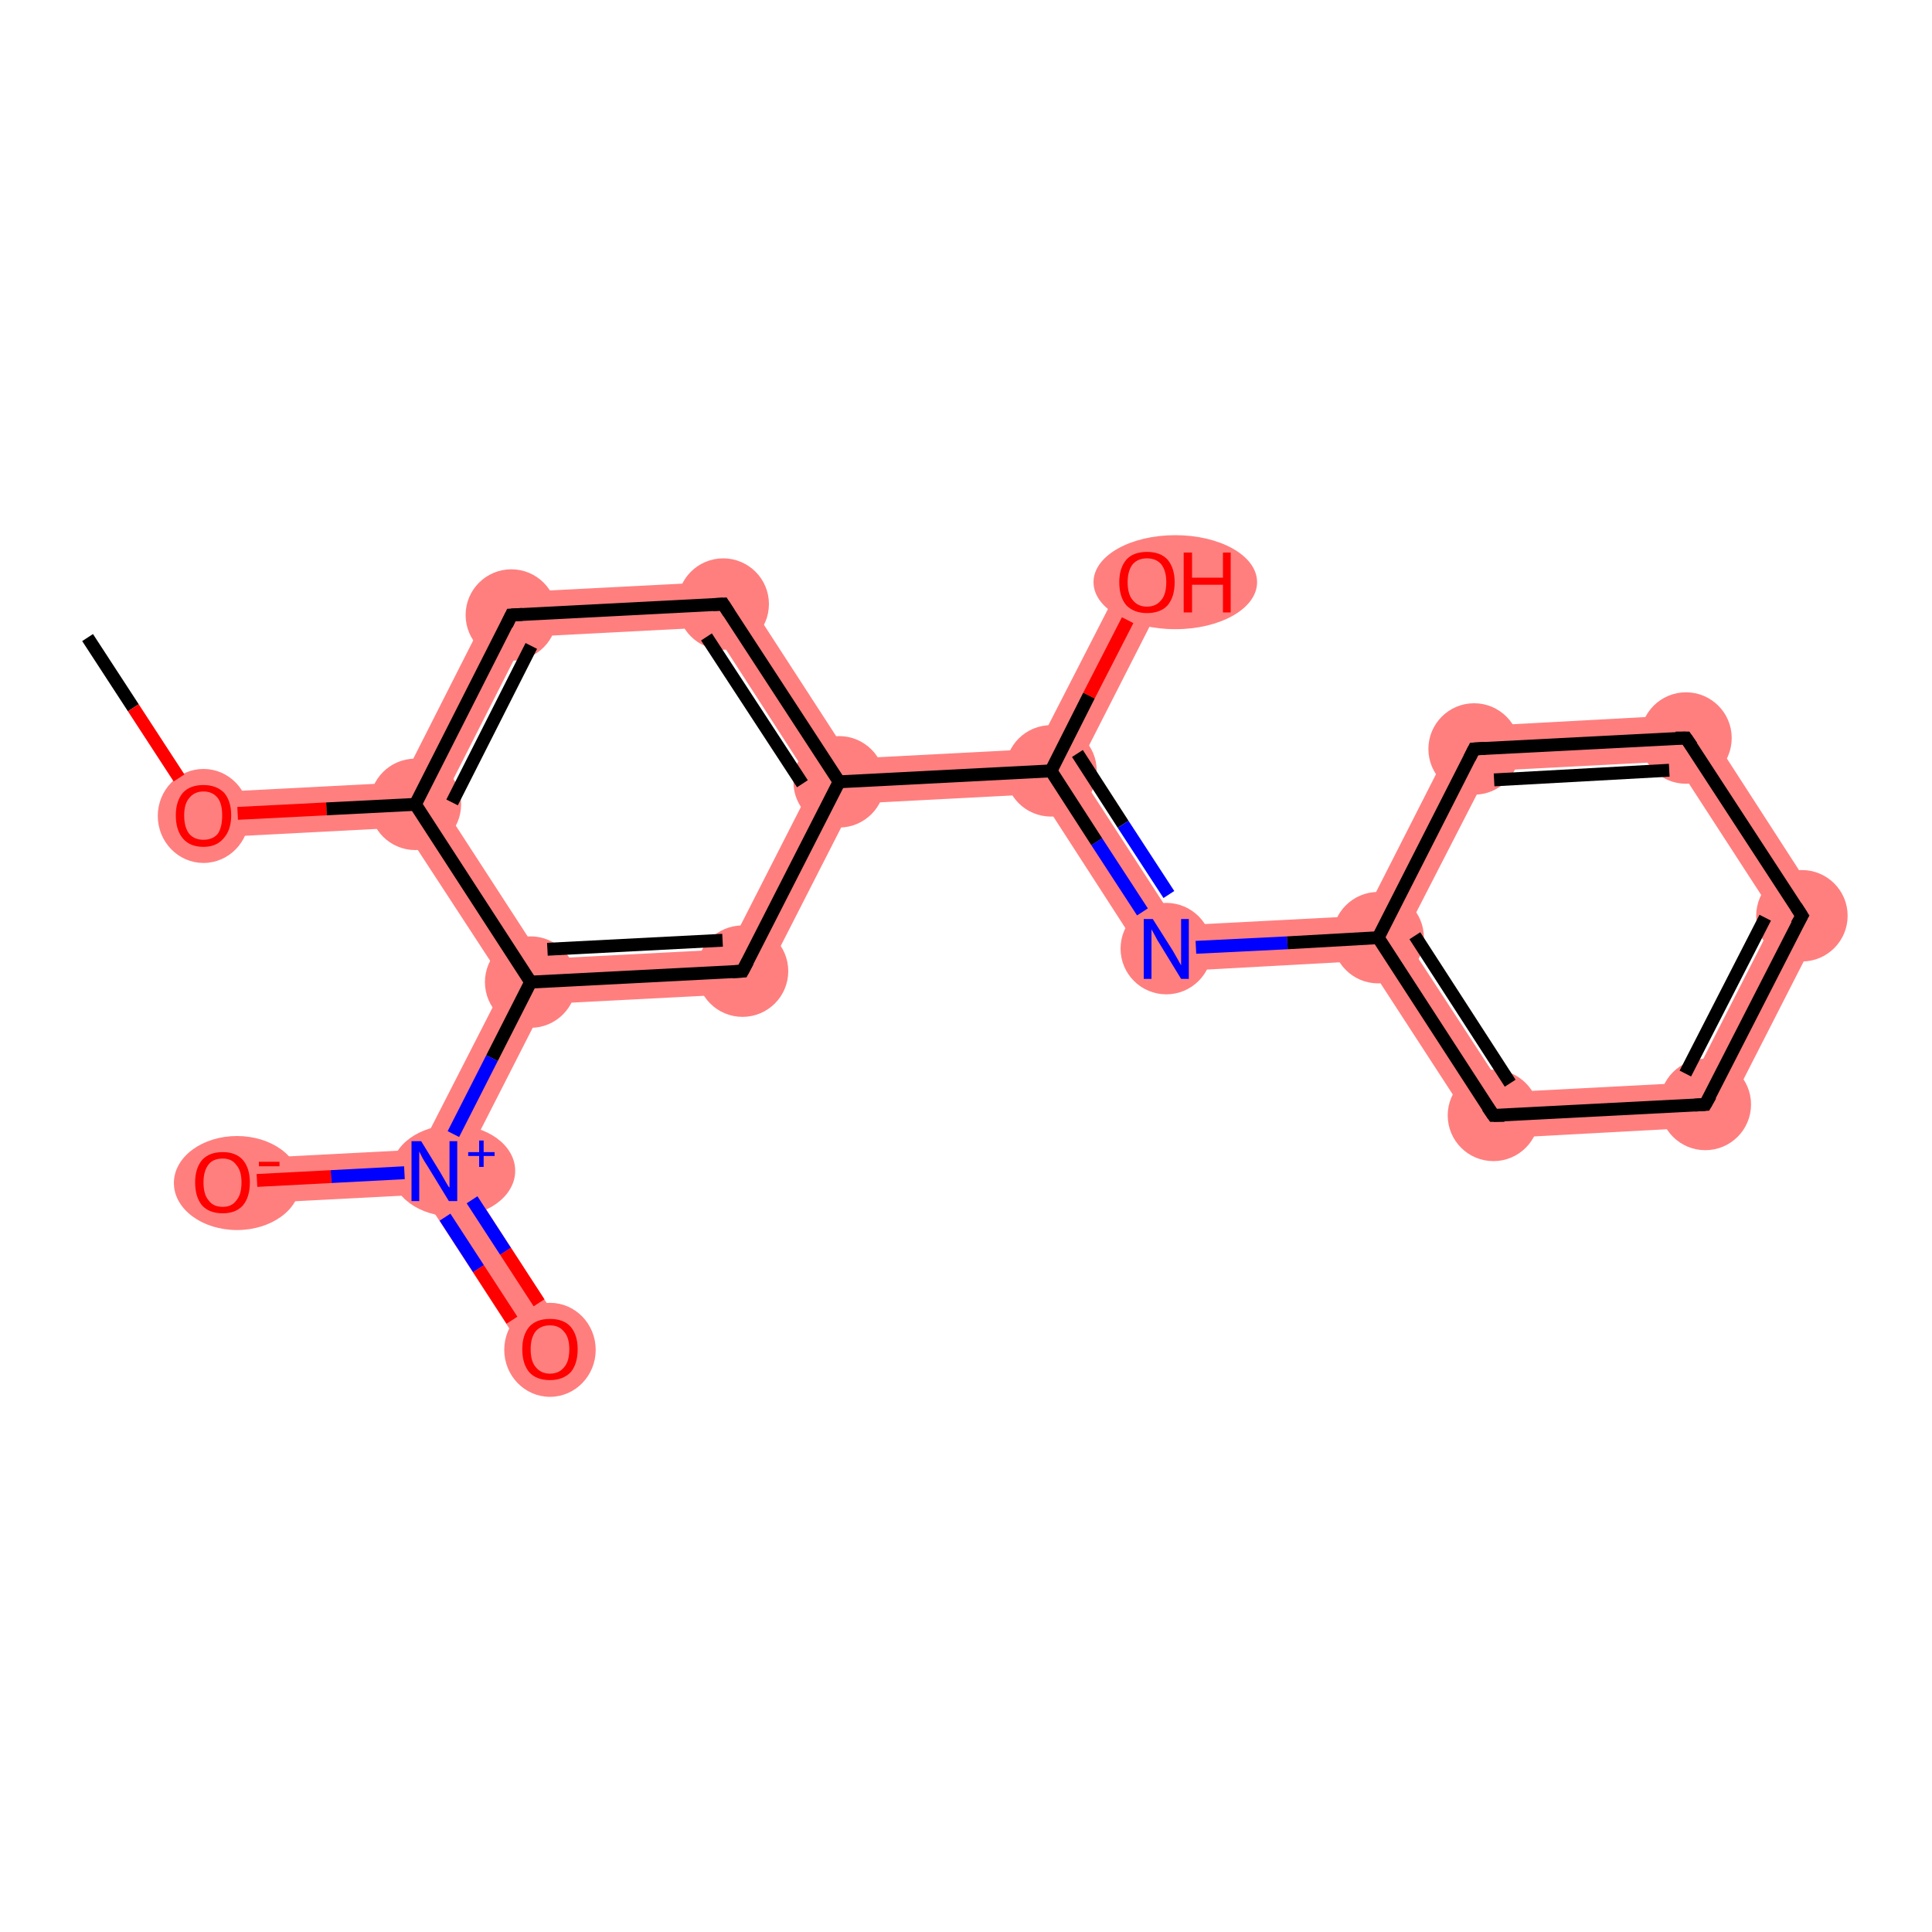 <?xml version='1.0' encoding='iso-8859-1'?>
<svg version='1.1' baseProfile='full'
              xmlns='http://www.w3.org/2000/svg'
                      xmlns:rdkit='http://www.rdkit.org/xml'
                      xmlns:xlink='http://www.w3.org/1999/xlink'
                  xml:space='preserve'
width='300px' height='300px' viewBox='0 0 300 300'>
<!-- END OF HEADER -->
<rect style='opacity:1.0;fill:#FFFFFF;stroke:none' width='300.0' height='300.0' x='0.0' y='0.0'> </rect>
<path class='bond-1 atom-1 atom-2' d='M 62.3,121.5 L 64.5,124.9 L 62.6,128.5 L 31.8,130.1 L 31.4,123.1 Z' style='fill:#FF7F7F;fill-rule:evenodd;fill-opacity:1;stroke:#FF7F7F;stroke-width:0.0px;stroke-linecap:butt;stroke-linejoin:miter;stroke-opacity:1;' />
<path class='bond-2 atom-2 atom-3' d='M 77.2,92.1 L 81.6,98.9 L 68.5,124.7 L 64.5,124.9 L 62.3,121.5 Z' style='fill:#FF7F7F;fill-rule:evenodd;fill-opacity:1;stroke:#FF7F7F;stroke-width:0.0px;stroke-linecap:butt;stroke-linejoin:miter;stroke-opacity:1;' />
<path class='bond-19 atom-2 atom-16' d='M 68.5,124.7 L 84.2,148.9 L 82.4,152.5 L 78.4,152.7 L 62.6,128.5 L 64.5,124.9 Z' style='fill:#FF7F7F;fill-rule:evenodd;fill-opacity:1;stroke:#FF7F7F;stroke-width:0.0px;stroke-linecap:butt;stroke-linejoin:miter;stroke-opacity:1;' />
<path class='bond-3 atom-3 atom-4' d='M 114.2,90.2 L 110.5,97.4 L 81.6,98.9 L 77.2,92.1 Z' style='fill:#FF7F7F;fill-rule:evenodd;fill-opacity:1;stroke:#FF7F7F;stroke-width:0.0px;stroke-linecap:butt;stroke-linejoin:miter;stroke-opacity:1;' />
<path class='bond-4 atom-4 atom-5' d='M 114.2,90.2 L 132.1,117.8 L 130.3,121.4 L 126.2,121.7 L 110.5,97.4 Z' style='fill:#FF7F7F;fill-rule:evenodd;fill-opacity:1;stroke:#FF7F7F;stroke-width:0.0px;stroke-linecap:butt;stroke-linejoin:miter;stroke-opacity:1;' />
<path class='bond-5 atom-5 atom-6' d='M 160.9,116.3 L 163.2,119.7 L 161.3,123.3 L 132.5,124.8 L 130.3,121.4 L 132.1,117.8 Z' style='fill:#FF7F7F;fill-rule:evenodd;fill-opacity:1;stroke:#FF7F7F;stroke-width:0.0px;stroke-linecap:butt;stroke-linejoin:miter;stroke-opacity:1;' />
<path class='bond-14 atom-5 atom-15' d='M 130.3,121.4 L 132.5,124.8 L 117.5,154.2 L 113.1,147.4 L 126.2,121.7 Z' style='fill:#FF7F7F;fill-rule:evenodd;fill-opacity:1;stroke:#FF7F7F;stroke-width:0.0px;stroke-linecap:butt;stroke-linejoin:miter;stroke-opacity:1;' />
<path class='bond-6 atom-6 atom-7' d='M 175.0,88.8 L 181.2,92.0 L 167.2,119.5 L 163.2,119.7 L 160.9,116.3 Z' style='fill:#FF7F7F;fill-rule:evenodd;fill-opacity:1;stroke:#FF7F7F;stroke-width:0.0px;stroke-linecap:butt;stroke-linejoin:miter;stroke-opacity:1;' />
<path class='bond-7 atom-6 atom-8' d='M 167.2,119.5 L 182.9,143.7 L 179.2,151.0 L 161.3,123.3 L 163.2,119.7 Z' style='fill:#FF7F7F;fill-rule:evenodd;fill-opacity:1;stroke:#FF7F7F;stroke-width:0.0px;stroke-linecap:butt;stroke-linejoin:miter;stroke-opacity:1;' />
<path class='bond-8 atom-8 atom-9' d='M 211.8,142.2 L 214.0,145.6 L 212.1,149.2 L 179.2,151.0 L 182.9,143.7 Z' style='fill:#FF7F7F;fill-rule:evenodd;fill-opacity:1;stroke:#FF7F7F;stroke-width:0.0px;stroke-linecap:butt;stroke-linejoin:miter;stroke-opacity:1;' />
<path class='bond-9 atom-9 atom-10' d='M 218.0,145.4 L 233.8,169.6 L 230.1,176.9 L 212.1,149.2 L 214.0,145.6 Z' style='fill:#FF7F7F;fill-rule:evenodd;fill-opacity:1;stroke:#FF7F7F;stroke-width:0.0px;stroke-linecap:butt;stroke-linejoin:miter;stroke-opacity:1;' />
<path class='bond-20 atom-9 atom-14' d='M 226.7,112.9 L 231.2,119.7 L 218.0,145.4 L 214.0,145.6 L 211.8,142.2 Z' style='fill:#FF7F7F;fill-rule:evenodd;fill-opacity:1;stroke:#FF7F7F;stroke-width:0.0px;stroke-linecap:butt;stroke-linejoin:miter;stroke-opacity:1;' />
<path class='bond-10 atom-10 atom-11' d='M 262.6,168.1 L 267.0,174.9 L 230.1,176.9 L 233.8,169.6 Z' style='fill:#FF7F7F;fill-rule:evenodd;fill-opacity:1;stroke:#FF7F7F;stroke-width:0.0px;stroke-linecap:butt;stroke-linejoin:miter;stroke-opacity:1;' />
<path class='bond-11 atom-11 atom-12' d='M 283.8,142.0 L 267.0,174.9 L 262.6,168.1 L 275.7,142.4 Z' style='fill:#FF7F7F;fill-rule:evenodd;fill-opacity:1;stroke:#FF7F7F;stroke-width:0.0px;stroke-linecap:butt;stroke-linejoin:miter;stroke-opacity:1;' />
<path class='bond-12 atom-12 atom-13' d='M 263.7,110.9 L 283.8,142.0 L 275.7,142.4 L 260.0,118.2 Z' style='fill:#FF7F7F;fill-rule:evenodd;fill-opacity:1;stroke:#FF7F7F;stroke-width:0.0px;stroke-linecap:butt;stroke-linejoin:miter;stroke-opacity:1;' />
<path class='bond-13 atom-13 atom-14' d='M 263.7,110.9 L 260.0,118.2 L 231.2,119.7 L 226.7,112.9 Z' style='fill:#FF7F7F;fill-rule:evenodd;fill-opacity:1;stroke:#FF7F7F;stroke-width:0.0px;stroke-linecap:butt;stroke-linejoin:miter;stroke-opacity:1;' />
<path class='bond-15 atom-15 atom-16' d='M 113.1,147.4 L 117.5,154.2 L 84.6,155.9 L 82.4,152.5 L 84.2,148.9 Z' style='fill:#FF7F7F;fill-rule:evenodd;fill-opacity:1;stroke:#FF7F7F;stroke-width:0.0px;stroke-linecap:butt;stroke-linejoin:miter;stroke-opacity:1;' />
<path class='bond-16 atom-16 atom-17' d='M 82.4,152.5 L 84.6,155.9 L 71.5,181.6 L 67.5,181.9 L 65.2,178.5 L 78.4,152.7 Z' style='fill:#FF7F7F;fill-rule:evenodd;fill-opacity:1;stroke:#FF7F7F;stroke-width:0.0px;stroke-linecap:butt;stroke-linejoin:miter;stroke-opacity:1;' />
<path class='bond-17 atom-17 atom-18' d='M 71.5,181.6 L 88.3,207.6 L 82.4,211.4 L 65.6,185.5 L 67.5,181.9 Z' style='fill:#FF7F7F;fill-rule:evenodd;fill-opacity:1;stroke:#FF7F7F;stroke-width:0.0px;stroke-linecap:butt;stroke-linejoin:miter;stroke-opacity:1;' />
<path class='bond-18 atom-17 atom-19' d='M 65.2,178.5 L 67.5,181.9 L 65.6,185.5 L 34.7,187.1 L 34.4,180.1 Z' style='fill:#FF7F7F;fill-rule:evenodd;fill-opacity:1;stroke:#FF7F7F;stroke-width:0.0px;stroke-linecap:butt;stroke-linejoin:miter;stroke-opacity:1;' />
<ellipse cx='31.6' cy='126.7' rx='6.6' ry='6.8' class='atom-1'  style='fill:#FF7F7F;fill-rule:evenodd;stroke:#FF7F7F;stroke-width:1.0px;stroke-linecap:butt;stroke-linejoin:miter;stroke-opacity:1' />
<ellipse cx='64.5' cy='124.9' rx='6.6' ry='6.6' class='atom-2'  style='fill:#FF7F7F;fill-rule:evenodd;stroke:#FF7F7F;stroke-width:1.0px;stroke-linecap:butt;stroke-linejoin:miter;stroke-opacity:1' />
<ellipse cx='79.4' cy='95.5' rx='6.6' ry='6.6' class='atom-3'  style='fill:#FF7F7F;fill-rule:evenodd;stroke:#FF7F7F;stroke-width:1.0px;stroke-linecap:butt;stroke-linejoin:miter;stroke-opacity:1' />
<ellipse cx='112.3' cy='93.8' rx='6.6' ry='6.6' class='atom-4'  style='fill:#FF7F7F;fill-rule:evenodd;stroke:#FF7F7F;stroke-width:1.0px;stroke-linecap:butt;stroke-linejoin:miter;stroke-opacity:1' />
<ellipse cx='130.3' cy='121.4' rx='6.6' ry='6.6' class='atom-5'  style='fill:#FF7F7F;fill-rule:evenodd;stroke:#FF7F7F;stroke-width:1.0px;stroke-linecap:butt;stroke-linejoin:miter;stroke-opacity:1' />
<ellipse cx='163.2' cy='119.7' rx='6.6' ry='6.6' class='atom-6'  style='fill:#FF7F7F;fill-rule:evenodd;stroke:#FF7F7F;stroke-width:1.0px;stroke-linecap:butt;stroke-linejoin:miter;stroke-opacity:1' />
<ellipse cx='182.5' cy='90.4' rx='12.2' ry='6.8' class='atom-7'  style='fill:#FF7F7F;fill-rule:evenodd;stroke:#FF7F7F;stroke-width:1.0px;stroke-linecap:butt;stroke-linejoin:miter;stroke-opacity:1' />
<ellipse cx='181.1' cy='147.3' rx='6.6' ry='6.6' class='atom-8'  style='fill:#FF7F7F;fill-rule:evenodd;stroke:#FF7F7F;stroke-width:1.0px;stroke-linecap:butt;stroke-linejoin:miter;stroke-opacity:1' />
<ellipse cx='214.0' cy='145.6' rx='6.6' ry='6.6' class='atom-9'  style='fill:#FF7F7F;fill-rule:evenodd;stroke:#FF7F7F;stroke-width:1.0px;stroke-linecap:butt;stroke-linejoin:miter;stroke-opacity:1' />
<ellipse cx='231.9' cy='173.2' rx='6.6' ry='6.6' class='atom-10'  style='fill:#FF7F7F;fill-rule:evenodd;stroke:#FF7F7F;stroke-width:1.0px;stroke-linecap:butt;stroke-linejoin:miter;stroke-opacity:1' />
<ellipse cx='264.8' cy='171.5' rx='6.6' ry='6.6' class='atom-11'  style='fill:#FF7F7F;fill-rule:evenodd;stroke:#FF7F7F;stroke-width:1.0px;stroke-linecap:butt;stroke-linejoin:miter;stroke-opacity:1' />
<ellipse cx='279.8' cy='142.2' rx='6.6' ry='6.6' class='atom-12'  style='fill:#FF7F7F;fill-rule:evenodd;stroke:#FF7F7F;stroke-width:1.0px;stroke-linecap:butt;stroke-linejoin:miter;stroke-opacity:1' />
<ellipse cx='261.8' cy='114.6' rx='6.6' ry='6.6' class='atom-13'  style='fill:#FF7F7F;fill-rule:evenodd;stroke:#FF7F7F;stroke-width:1.0px;stroke-linecap:butt;stroke-linejoin:miter;stroke-opacity:1' />
<ellipse cx='228.9' cy='116.3' rx='6.6' ry='6.6' class='atom-14'  style='fill:#FF7F7F;fill-rule:evenodd;stroke:#FF7F7F;stroke-width:1.0px;stroke-linecap:butt;stroke-linejoin:miter;stroke-opacity:1' />
<ellipse cx='115.3' cy='150.8' rx='6.6' ry='6.6' class='atom-15'  style='fill:#FF7F7F;fill-rule:evenodd;stroke:#FF7F7F;stroke-width:1.0px;stroke-linecap:butt;stroke-linejoin:miter;stroke-opacity:1' />
<ellipse cx='82.4' cy='152.5' rx='6.6' ry='6.6' class='atom-16'  style='fill:#FF7F7F;fill-rule:evenodd;stroke:#FF7F7F;stroke-width:1.0px;stroke-linecap:butt;stroke-linejoin:miter;stroke-opacity:1' />
<ellipse cx='70.4' cy='181.8' rx='9.1' ry='6.6' class='atom-17'  style='fill:#FF7F7F;fill-rule:evenodd;stroke:#FF7F7F;stroke-width:1.0px;stroke-linecap:butt;stroke-linejoin:miter;stroke-opacity:1' />
<ellipse cx='85.4' cy='209.6' rx='6.6' ry='6.8' class='atom-18'  style='fill:#FF7F7F;fill-rule:evenodd;stroke:#FF7F7F;stroke-width:1.0px;stroke-linecap:butt;stroke-linejoin:miter;stroke-opacity:1' />
<ellipse cx='36.8' cy='183.7' rx='9.3' ry='6.8' class='atom-19'  style='fill:#FF7F7F;fill-rule:evenodd;stroke:#FF7F7F;stroke-width:1.0px;stroke-linecap:butt;stroke-linejoin:miter;stroke-opacity:1' />
<path class='bond-0 atom-0 atom-1' d='M 13.6,99.0 L 20.7,109.9' style='fill:none;fill-rule:evenodd;stroke:#000000;stroke-width:2.0px;stroke-linecap:butt;stroke-linejoin:miter;stroke-opacity:1' />
<path class='bond-0 atom-0 atom-1' d='M 20.7,109.9 L 27.8,120.8' style='fill:none;fill-rule:evenodd;stroke:#FF0000;stroke-width:2.0px;stroke-linecap:butt;stroke-linejoin:miter;stroke-opacity:1' />
<path class='bond-1 atom-1 atom-2' d='M 36.9,126.3 L 50.7,125.6' style='fill:none;fill-rule:evenodd;stroke:#FF0000;stroke-width:2.0px;stroke-linecap:butt;stroke-linejoin:miter;stroke-opacity:1' />
<path class='bond-1 atom-1 atom-2' d='M 50.7,125.6 L 64.5,124.9' style='fill:none;fill-rule:evenodd;stroke:#000000;stroke-width:2.0px;stroke-linecap:butt;stroke-linejoin:miter;stroke-opacity:1' />
<path class='bond-2 atom-2 atom-3' d='M 64.5,124.9 L 79.4,95.5' style='fill:none;fill-rule:evenodd;stroke:#000000;stroke-width:2.0px;stroke-linecap:butt;stroke-linejoin:miter;stroke-opacity:1' />
<path class='bond-2 atom-2 atom-3' d='M 70.2,124.6 L 82.5,100.3' style='fill:none;fill-rule:evenodd;stroke:#000000;stroke-width:2.0px;stroke-linecap:butt;stroke-linejoin:miter;stroke-opacity:1' />
<path class='bond-3 atom-3 atom-4' d='M 79.4,95.5 L 112.3,93.8' style='fill:none;fill-rule:evenodd;stroke:#000000;stroke-width:2.0px;stroke-linecap:butt;stroke-linejoin:miter;stroke-opacity:1' />
<path class='bond-4 atom-4 atom-5' d='M 112.3,93.8 L 130.3,121.4' style='fill:none;fill-rule:evenodd;stroke:#000000;stroke-width:2.0px;stroke-linecap:butt;stroke-linejoin:miter;stroke-opacity:1' />
<path class='bond-4 atom-4 atom-5' d='M 109.7,98.9 L 124.6,121.7' style='fill:none;fill-rule:evenodd;stroke:#000000;stroke-width:2.0px;stroke-linecap:butt;stroke-linejoin:miter;stroke-opacity:1' />
<path class='bond-5 atom-5 atom-6' d='M 130.3,121.4 L 163.2,119.7' style='fill:none;fill-rule:evenodd;stroke:#000000;stroke-width:2.0px;stroke-linecap:butt;stroke-linejoin:miter;stroke-opacity:1' />
<path class='bond-6 atom-6 atom-7' d='M 163.2,119.7 L 169.1,108.0' style='fill:none;fill-rule:evenodd;stroke:#000000;stroke-width:2.0px;stroke-linecap:butt;stroke-linejoin:miter;stroke-opacity:1' />
<path class='bond-6 atom-6 atom-7' d='M 169.1,108.0 L 175.1,96.3' style='fill:none;fill-rule:evenodd;stroke:#FF0000;stroke-width:2.0px;stroke-linecap:butt;stroke-linejoin:miter;stroke-opacity:1' />
<path class='bond-7 atom-6 atom-8' d='M 163.2,119.7 L 170.3,130.7' style='fill:none;fill-rule:evenodd;stroke:#000000;stroke-width:2.0px;stroke-linecap:butt;stroke-linejoin:miter;stroke-opacity:1' />
<path class='bond-7 atom-6 atom-8' d='M 170.3,130.7 L 177.4,141.6' style='fill:none;fill-rule:evenodd;stroke:#0000FF;stroke-width:2.0px;stroke-linecap:butt;stroke-linejoin:miter;stroke-opacity:1' />
<path class='bond-7 atom-6 atom-8' d='M 167.3,117.0 L 174.4,128.0' style='fill:none;fill-rule:evenodd;stroke:#000000;stroke-width:2.0px;stroke-linecap:butt;stroke-linejoin:miter;stroke-opacity:1' />
<path class='bond-7 atom-6 atom-8' d='M 174.4,128.0 L 181.5,138.9' style='fill:none;fill-rule:evenodd;stroke:#0000FF;stroke-width:2.0px;stroke-linecap:butt;stroke-linejoin:miter;stroke-opacity:1' />
<path class='bond-8 atom-8 atom-9' d='M 185.7,147.1 L 199.9,146.4' style='fill:none;fill-rule:evenodd;stroke:#0000FF;stroke-width:2.0px;stroke-linecap:butt;stroke-linejoin:miter;stroke-opacity:1' />
<path class='bond-8 atom-8 atom-9' d='M 199.9,146.4 L 214.0,145.6' style='fill:none;fill-rule:evenodd;stroke:#000000;stroke-width:2.0px;stroke-linecap:butt;stroke-linejoin:miter;stroke-opacity:1' />
<path class='bond-9 atom-9 atom-10' d='M 214.0,145.6 L 231.9,173.2' style='fill:none;fill-rule:evenodd;stroke:#000000;stroke-width:2.0px;stroke-linecap:butt;stroke-linejoin:miter;stroke-opacity:1' />
<path class='bond-9 atom-9 atom-10' d='M 219.7,145.3 L 234.5,168.2' style='fill:none;fill-rule:evenodd;stroke:#000000;stroke-width:2.0px;stroke-linecap:butt;stroke-linejoin:miter;stroke-opacity:1' />
<path class='bond-10 atom-10 atom-11' d='M 231.9,173.2 L 264.8,171.5' style='fill:none;fill-rule:evenodd;stroke:#000000;stroke-width:2.0px;stroke-linecap:butt;stroke-linejoin:miter;stroke-opacity:1' />
<path class='bond-11 atom-11 atom-12' d='M 264.8,171.5 L 279.8,142.2' style='fill:none;fill-rule:evenodd;stroke:#000000;stroke-width:2.0px;stroke-linecap:butt;stroke-linejoin:miter;stroke-opacity:1' />
<path class='bond-11 atom-11 atom-12' d='M 261.7,166.7 L 274.1,142.5' style='fill:none;fill-rule:evenodd;stroke:#000000;stroke-width:2.0px;stroke-linecap:butt;stroke-linejoin:miter;stroke-opacity:1' />
<path class='bond-12 atom-12 atom-13' d='M 279.8,142.2 L 261.8,114.6' style='fill:none;fill-rule:evenodd;stroke:#000000;stroke-width:2.0px;stroke-linecap:butt;stroke-linejoin:miter;stroke-opacity:1' />
<path class='bond-13 atom-13 atom-14' d='M 261.8,114.6 L 228.9,116.3' style='fill:none;fill-rule:evenodd;stroke:#000000;stroke-width:2.0px;stroke-linecap:butt;stroke-linejoin:miter;stroke-opacity:1' />
<path class='bond-13 atom-13 atom-14' d='M 259.2,119.6 L 232.0,121.1' style='fill:none;fill-rule:evenodd;stroke:#000000;stroke-width:2.0px;stroke-linecap:butt;stroke-linejoin:miter;stroke-opacity:1' />
<path class='bond-14 atom-5 atom-15' d='M 130.3,121.4 L 115.3,150.8' style='fill:none;fill-rule:evenodd;stroke:#000000;stroke-width:2.0px;stroke-linecap:butt;stroke-linejoin:miter;stroke-opacity:1' />
<path class='bond-15 atom-15 atom-16' d='M 115.3,150.8 L 82.4,152.5' style='fill:none;fill-rule:evenodd;stroke:#000000;stroke-width:2.0px;stroke-linecap:butt;stroke-linejoin:miter;stroke-opacity:1' />
<path class='bond-15 atom-15 atom-16' d='M 112.2,146.0 L 85.0,147.4' style='fill:none;fill-rule:evenodd;stroke:#000000;stroke-width:2.0px;stroke-linecap:butt;stroke-linejoin:miter;stroke-opacity:1' />
<path class='bond-16 atom-16 atom-17' d='M 82.4,152.5 L 76.4,164.3' style='fill:none;fill-rule:evenodd;stroke:#000000;stroke-width:2.0px;stroke-linecap:butt;stroke-linejoin:miter;stroke-opacity:1' />
<path class='bond-16 atom-16 atom-17' d='M 76.4,164.3 L 70.4,176.1' style='fill:none;fill-rule:evenodd;stroke:#0000FF;stroke-width:2.0px;stroke-linecap:butt;stroke-linejoin:miter;stroke-opacity:1' />
<path class='bond-17 atom-17 atom-18' d='M 69.1,189.0 L 74.3,197.0' style='fill:none;fill-rule:evenodd;stroke:#0000FF;stroke-width:2.0px;stroke-linecap:butt;stroke-linejoin:miter;stroke-opacity:1' />
<path class='bond-17 atom-17 atom-18' d='M 74.3,197.0 L 79.5,205.0' style='fill:none;fill-rule:evenodd;stroke:#FF0000;stroke-width:2.0px;stroke-linecap:butt;stroke-linejoin:miter;stroke-opacity:1' />
<path class='bond-17 atom-17 atom-18' d='M 73.3,186.3 L 78.5,194.3' style='fill:none;fill-rule:evenodd;stroke:#0000FF;stroke-width:2.0px;stroke-linecap:butt;stroke-linejoin:miter;stroke-opacity:1' />
<path class='bond-17 atom-17 atom-18' d='M 78.5,194.3 L 83.7,202.3' style='fill:none;fill-rule:evenodd;stroke:#FF0000;stroke-width:2.0px;stroke-linecap:butt;stroke-linejoin:miter;stroke-opacity:1' />
<path class='bond-18 atom-17 atom-19' d='M 62.8,182.1 L 51.4,182.7' style='fill:none;fill-rule:evenodd;stroke:#0000FF;stroke-width:2.0px;stroke-linecap:butt;stroke-linejoin:miter;stroke-opacity:1' />
<path class='bond-18 atom-17 atom-19' d='M 51.4,182.7 L 39.9,183.3' style='fill:none;fill-rule:evenodd;stroke:#FF0000;stroke-width:2.0px;stroke-linecap:butt;stroke-linejoin:miter;stroke-opacity:1' />
<path class='bond-19 atom-16 atom-2' d='M 82.4,152.5 L 64.5,124.9' style='fill:none;fill-rule:evenodd;stroke:#000000;stroke-width:2.0px;stroke-linecap:butt;stroke-linejoin:miter;stroke-opacity:1' />
<path class='bond-20 atom-14 atom-9' d='M 228.9,116.3 L 214.0,145.6' style='fill:none;fill-rule:evenodd;stroke:#000000;stroke-width:2.0px;stroke-linecap:butt;stroke-linejoin:miter;stroke-opacity:1' />
<path d='M 78.7,97.0 L 79.4,95.5 L 81.1,95.4' style='fill:none;stroke:#000000;stroke-width:2.0px;stroke-linecap:butt;stroke-linejoin:miter;stroke-opacity:1;' />
<path d='M 110.7,93.9 L 112.3,93.8 L 113.2,95.2' style='fill:none;stroke:#000000;stroke-width:2.0px;stroke-linecap:butt;stroke-linejoin:miter;stroke-opacity:1;' />
<path d='M 231.0,171.9 L 231.9,173.2 L 233.6,173.2' style='fill:none;stroke:#000000;stroke-width:2.0px;stroke-linecap:butt;stroke-linejoin:miter;stroke-opacity:1;' />
<path d='M 263.2,171.6 L 264.8,171.5 L 265.6,170.1' style='fill:none;stroke:#000000;stroke-width:2.0px;stroke-linecap:butt;stroke-linejoin:miter;stroke-opacity:1;' />
<path d='M 279.0,143.6 L 279.8,142.2 L 278.9,140.8' style='fill:none;stroke:#000000;stroke-width:2.0px;stroke-linecap:butt;stroke-linejoin:miter;stroke-opacity:1;' />
<path d='M 262.7,115.9 L 261.8,114.6 L 260.2,114.6' style='fill:none;stroke:#000000;stroke-width:2.0px;stroke-linecap:butt;stroke-linejoin:miter;stroke-opacity:1;' />
<path d='M 230.6,116.2 L 228.9,116.3 L 228.2,117.7' style='fill:none;stroke:#000000;stroke-width:2.0px;stroke-linecap:butt;stroke-linejoin:miter;stroke-opacity:1;' />
<path d='M 116.1,149.3 L 115.3,150.8 L 113.7,150.9' style='fill:none;stroke:#000000;stroke-width:2.0px;stroke-linecap:butt;stroke-linejoin:miter;stroke-opacity:1;' />
<path class='atom-1' d='M 27.3 126.6
Q 27.3 124.4, 28.4 123.1
Q 29.5 121.9, 31.6 121.9
Q 33.6 121.9, 34.8 123.1
Q 35.9 124.4, 35.9 126.6
Q 35.9 128.9, 34.7 130.2
Q 33.6 131.5, 31.6 131.5
Q 29.5 131.5, 28.4 130.2
Q 27.3 128.9, 27.3 126.6
M 31.6 130.4
Q 33.0 130.4, 33.8 129.5
Q 34.5 128.5, 34.5 126.6
Q 34.5 124.8, 33.8 123.9
Q 33.0 122.9, 31.6 122.9
Q 30.2 122.9, 29.4 123.9
Q 28.6 124.8, 28.6 126.6
Q 28.6 128.5, 29.4 129.5
Q 30.2 130.4, 31.6 130.4
' fill='#FF0000'/>
<path class='atom-7' d='M 173.8 90.4
Q 173.8 88.2, 174.9 86.9
Q 176.0 85.7, 178.1 85.7
Q 180.2 85.7, 181.3 86.9
Q 182.4 88.2, 182.4 90.4
Q 182.4 92.7, 181.3 94.0
Q 180.2 95.2, 178.1 95.2
Q 176.1 95.2, 174.9 94.0
Q 173.8 92.7, 173.8 90.4
M 178.1 94.2
Q 179.5 94.2, 180.3 93.2
Q 181.1 92.3, 181.1 90.4
Q 181.1 88.6, 180.3 87.6
Q 179.5 86.7, 178.1 86.7
Q 176.7 86.7, 175.9 87.6
Q 175.1 88.6, 175.1 90.4
Q 175.1 92.3, 175.9 93.2
Q 176.7 94.2, 178.1 94.2
' fill='#FF0000'/>
<path class='atom-7' d='M 183.8 85.8
L 185.1 85.8
L 185.1 89.7
L 189.9 89.7
L 189.9 85.8
L 191.1 85.8
L 191.1 95.1
L 189.9 95.1
L 189.9 90.8
L 185.1 90.8
L 185.1 95.1
L 183.8 95.1
L 183.8 85.8
' fill='#FF0000'/>
<path class='atom-8' d='M 179.0 142.7
L 182.1 147.6
Q 182.4 148.1, 182.9 149.0
Q 183.4 149.9, 183.4 149.9
L 183.4 142.7
L 184.6 142.7
L 184.6 152.0
L 183.4 152.0
L 180.1 146.6
Q 179.7 146.0, 179.3 145.2
Q 178.9 144.5, 178.8 144.3
L 178.8 152.0
L 177.6 152.0
L 177.6 142.7
L 179.0 142.7
' fill='#0000FF'/>
<path class='atom-17' d='M 65.4 177.2
L 68.4 182.1
Q 68.7 182.6, 69.2 183.5
Q 69.7 184.4, 69.8 184.4
L 69.8 177.2
L 71.0 177.2
L 71.0 186.5
L 69.7 186.5
L 66.4 181.1
Q 66.0 180.5, 65.6 179.8
Q 65.2 179.0, 65.1 178.8
L 65.1 186.5
L 63.9 186.5
L 63.9 177.2
L 65.4 177.2
' fill='#0000FF'/>
<path class='atom-17' d='M 72.7 178.9
L 74.4 178.9
L 74.4 177.1
L 75.1 177.1
L 75.1 178.9
L 76.8 178.9
L 76.8 179.5
L 75.1 179.5
L 75.1 181.2
L 74.4 181.2
L 74.4 179.5
L 72.7 179.5
L 72.7 178.9
' fill='#0000FF'/>
<path class='atom-18' d='M 81.1 209.5
Q 81.1 207.3, 82.2 206.0
Q 83.3 204.8, 85.4 204.8
Q 87.5 204.8, 88.6 206.0
Q 89.7 207.3, 89.7 209.5
Q 89.7 211.8, 88.6 213.1
Q 87.4 214.3, 85.4 214.3
Q 83.3 214.3, 82.2 213.1
Q 81.1 211.8, 81.1 209.5
M 85.4 213.3
Q 86.8 213.3, 87.6 212.3
Q 88.4 211.4, 88.4 209.5
Q 88.4 207.7, 87.6 206.8
Q 86.8 205.8, 85.4 205.8
Q 84.0 205.8, 83.2 206.7
Q 82.4 207.7, 82.4 209.5
Q 82.4 211.4, 83.2 212.3
Q 84.0 213.3, 85.4 213.3
' fill='#FF0000'/>
<path class='atom-19' d='M 30.3 183.6
Q 30.3 181.4, 31.4 180.1
Q 32.5 178.9, 34.6 178.9
Q 36.6 178.9, 37.7 180.1
Q 38.8 181.4, 38.8 183.6
Q 38.8 185.9, 37.7 187.2
Q 36.6 188.4, 34.6 188.4
Q 32.5 188.4, 31.4 187.2
Q 30.3 185.9, 30.3 183.6
M 34.6 187.4
Q 36.0 187.4, 36.7 186.4
Q 37.5 185.5, 37.5 183.6
Q 37.5 181.8, 36.7 180.9
Q 36.0 179.9, 34.6 179.9
Q 33.1 179.9, 32.4 180.8
Q 31.6 181.8, 31.6 183.6
Q 31.6 185.5, 32.4 186.4
Q 33.1 187.4, 34.6 187.4
' fill='#FF0000'/>
<path class='atom-19' d='M 40.2 180.4
L 43.4 180.4
L 43.4 181.1
L 40.2 181.1
L 40.2 180.4
' fill='#FF0000'/>
</svg>
